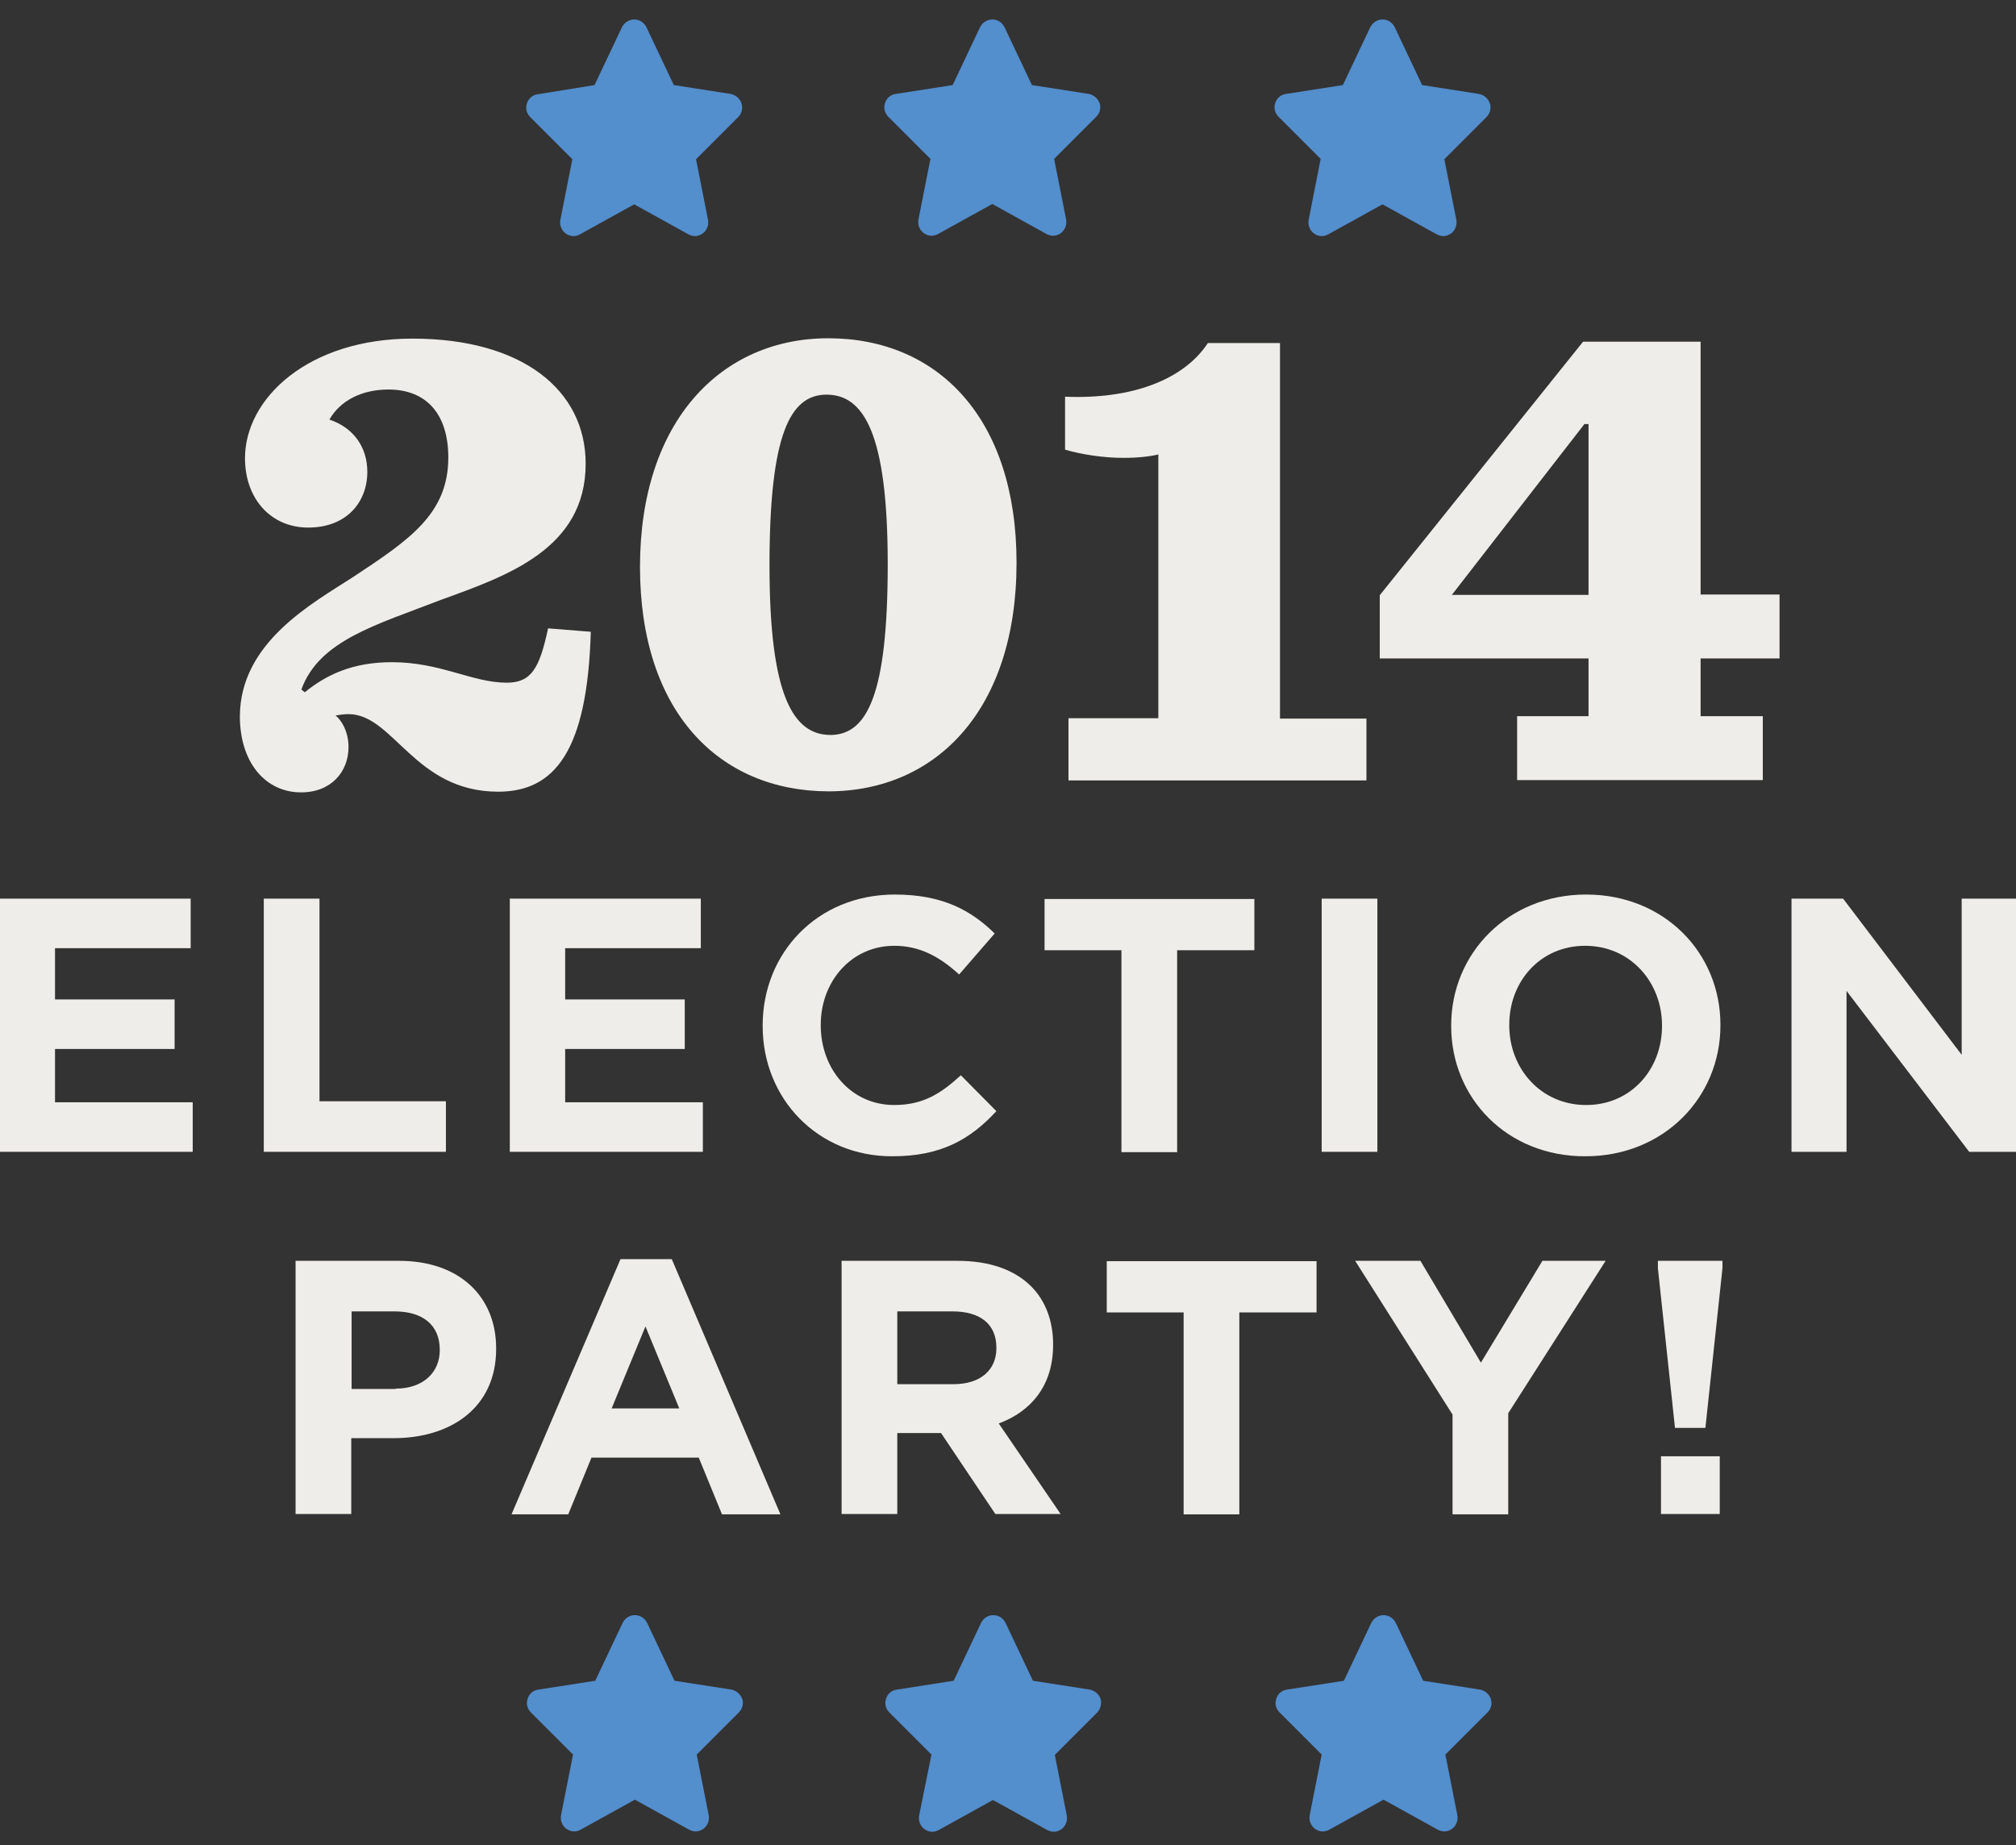 <?xml version="1.0" encoding="UTF-8" standalone="no"?>
<svg viewBox="0 0 590 540" version="1.1" xmlns="http://www.w3.org/2000/svg" xmlns:xlink="http://www.w3.org/1999/xlink" xmlns:sketch="http://www.bohemiancoding.com/sketch/ns">
    <rect x="0" y="0" width="590" height="540" fill="#333333" stroke="none"/>
    <!-- Generator: Sketch 3.1.1 (8761) - http://www.bohemiancoding.com/sketch -->
    <title>_election_party 2</title>
    <desc>Created with Sketch.</desc>
    <defs></defs>
    <g id="Page-1" stroke="none" stroke-width="1" fill="none" fill-rule="evenodd" sketch:type="MSPage">
        <g id="Group" sketch:type="MSLayerGroup" transform="translate(0, 6)">
            <g transform="translate(0, 256)" id="Shape" fill="#EFEDE9" sketch:type="MSShapeGroup">
                <path d="M-0.1,1 L55.8,1 L55.8,15.5 L16.1,15.5 L16.1,30.5 L51.1,30.5 L51.1,45 L16.1,45 L16.1,60.6 L56.4,60.6 L56.4,75.1 L-0.1,75.1 L-0.1,1 L-0.1,1 Z"></path>
                <path d="M77.2,1 L93.5,1 L93.5,60.3 L130.5,60.3 L130.5,75.1 L77.2,75.1 L77.2,1 L77.2,1 Z"></path>
                <path d="M149.2,1 L205.1,1 L205.1,15.5 L165.4,15.5 L165.4,30.5 L200.4,30.5 L200.4,45 L165.4,45 L165.4,60.6 L205.7,60.6 L205.7,75.1 L149.2,75.1 L149.2,1 L149.2,1 Z"></path>
                <path d="M223.2,38.3 L223.2,38.1 C223.2,17 239.1,-0.2 261.9,-0.2 C275.9,-0.2 284.3,4.5 291.1,11.2 L280.7,23.2 C275,18 269.2,14.8 261.7,14.8 C249.2,14.8 240.2,25.2 240.2,37.9 L240.2,38.1 C240.2,50.8 249,61.4 261.7,61.4 C270.2,61.4 275.4,58 281.2,52.7 L291.6,63.2 C284,71.4 275.5,76.4 261.2,76.4 C239.4,76.5 223.2,59.6 223.2,38.3 L223.2,38.3 Z"></path>
                <path d="M328.3,16.1 L305.7,16.1 L305.7,1.1 L367.1,1.1 L367.1,16.1 L344.5,16.1 L344.5,75.2 L328.2,75.2 L328.2,16.1 L328.3,16.1 Z"></path>
                <path d="M386.8,1 L403.1,1 L403.1,75.1 L386.8,75.1 L386.8,1 L386.8,1 Z"></path>
                <path d="M424.7,38.3 L424.7,38.1 C424.7,17 441.3,-0.2 464.2,-0.2 C487.1,-0.2 503.5,16.9 503.5,37.9 L503.5,38.1 C503.5,59.2 486.9,76.4 464,76.4 C441.1,76.5 424.7,59.4 424.7,38.3 L424.7,38.3 Z M486.4,38.3 L486.4,38.1 C486.4,25.4 477.1,14.8 463.9,14.8 C450.8,14.8 441.7,25.2 441.7,37.9 L441.7,38.1 C441.7,50.8 451,61.4 464.2,61.4 C477.3,61.4 486.4,51 486.4,38.3 L486.4,38.3 Z"></path>
                <path d="M539.4,1 L574.1,46.7 L574.1,1 L590.2,1 L590.2,75.1 L576.3,75.1 L540.4,28 L540.4,75.1 L524.3,75.1 L524.3,1 L539.4,1 Z"></path>
            </g>
            <g transform="translate(70, 93)" id="Shape" fill="#EFEDE9" sketch:type="MSShapeGroup">
                <path d="M33.3,69.9 C49.8,59 61.2,51.4 61.2,34.9 C61.2,22.2 54.8,15 43.7,15 C35.9,15 29.6,18.2 26.4,23.8 C33.6,26.2 37.5,32 37.5,39.1 C37.5,47.9 31.5,55.4 20.2,55.4 C9.3,55.4 1.7,47 1.7,35.1 C1.7,17.6 20.2,0.1 50.7,0.1 C82.9,0.1 101.4,15.2 101.4,36.7 C101.4,61.6 78.5,69.5 59.2,76.5 C40.1,83.9 23.4,88.4 18.2,102.8 L19.2,103.6 C25.6,98.4 33.3,94.8 44.7,94.8 C59,94.8 68.2,100.8 78.3,100.8 C85.5,100.8 87.9,96.6 90.4,84.9 L102.9,85.9 C101.9,120.7 92.4,132.7 75.8,132.7 C51.3,132.7 45.2,110 32,110 C30.6,110 29.4,110.2 28.2,110.4 C29.8,111.6 32,115 32,119.6 C32,126.8 27,132.9 18.1,132.9 C7.8,132.9 0.2,124.3 0.2,110.6 C0.3,89 21.4,77.6 33.3,69.9 L33.3,69.9 Z"></path>
                <path d="M117.3,66.9 C117.3,24.3 141,0 172.4,0 C204.4,0 227.5,23.3 227.5,65.7 C227.5,108.7 204,132.6 172.4,132.6 C140.4,132.5 117.3,109.3 117.3,66.9 L117.3,66.9 Z M189.8,66.1 C189.8,27.9 182.8,16.5 171.9,16.5 C161.2,16.5 155.2,28.2 155.2,66.5 C155.2,104.8 162.2,116.1 173.1,116.1 C183.8,116 189.8,104.3 189.8,66.1 L189.8,66.1 Z"></path>
                <path d="M242.7,111.2 L269,111.2 L269,34 C266.6,34.6 263,35 258.8,35 C252.8,35 246.5,34 241.7,32.6 L241.7,17.1 C261,17.9 276.3,12.3 283.5,1.4 L304.6,1.4 L304.6,111.3 L329.9,111.3 L329.9,129.4 L242.7,129.4 L242.7,111.2 L242.7,111.2 Z"></path>
                <path d="M445.9,110.6 L445.9,129.3 L374,129.3 L374,110.6 L394.9,110.6 L394.9,93.7 L333.8,93.7 L333.8,75.2 L393.3,1 L427.7,1 L427.7,75 L450.8,75 L450.8,93.7 L427.7,93.7 L427.7,110.6 L445.9,110.6 L445.9,110.6 Z M394.9,25.1 L393.7,25.1 L354.9,75.1 L394.9,75.1 L394.9,25.1 L394.9,25.1 Z"></path>
            </g>
            <g transform="translate(154, 467)" id="Shape" fill="#538ECD" sketch:type="MSShapeGroup">
                <path d="M63.2,24.2 C62.7,22.8 61.5,21.8 60.1,21.5 L43.4,18.9 L35.4,2 C34.7,0.6 33.4,-0.3 31.8,-0.3 C30.2,-0.3 28.9,0.6 28.2,2 L20.2,18.9 L3.5,21.5 C2,21.7 0.8,22.8 0.4,24.2 C0.3,24.6 0.2,25 0.2,25.4 C0.2,26.4 0.6,27.4 1.4,28.2 L13.7,40.5 L10.2,58.2 C9.9,59.7 10.5,61.3 11.7,62.2 C12.4,62.7 13.2,63 14,63 C14.7,63 15.3,62.8 15.9,62.5 L31.8,53.7 L47.7,62.5 C48.3,62.8 49,63 49.6,63 C50.4,63 51.2,62.7 51.9,62.2 C53.1,61.3 53.7,59.7 53.4,58.2 L49.9,40.5 L62.2,28.2 C63,27.4 63.4,26.4 63.4,25.4 C63.4,25.1 63.4,24.6 63.2,24.2 L63.2,24.2 Z"></path>
                <path d="M168.1,24.2 C167.6,22.8 166.4,21.8 165,21.5 L148.3,18.9 L140.3,2 C139.6,0.6 138.3,-0.3 136.7,-0.3 C135.1,-0.3 133.8,0.6 133.1,2 L125.1,18.9 L108.4,21.5 C106.9,21.7 105.7,22.8 105.3,24.2 C105.2,24.6 105.1,25 105.1,25.4 C105.1,26.4 105.5,27.4 106.3,28.2 L118.6,40.5 L115,58.3 C114.7,59.8 115.3,61.4 116.5,62.3 C117.2,62.8 118,63.1 118.8,63.1 C119.5,63.1 120.1,62.9 120.7,62.6 L136.6,53.8 L152.5,62.6 C153.1,62.9 153.8,63.1 154.4,63.1 C155.2,63.1 156,62.8 156.7,62.3 C157.9,61.4 158.5,59.8 158.2,58.3 L154.7,40.6 L167,28.3 C167.8,27.5 168.2,26.5 168.2,25.5 C168.3,25.1 168.2,24.6 168.1,24.2 L168.1,24.2 Z"></path>
                <path d="M282.3,24.2 C281.8,22.8 280.6,21.8 279.2,21.5 L262.5,18.9 L254.5,2 C253.8,0.6 252.5,-0.3 250.9,-0.3 C249.4,-0.3 248,0.6 247.3,2 L239.3,18.9 L222.6,21.5 C221.1,21.7 219.9,22.8 219.5,24.2 C219.4,24.6 219.3,25 219.3,25.4 C219.3,26.4 219.7,27.4 220.5,28.2 L232.8,40.5 L229.3,58.2 C229,59.7 229.6,61.3 230.8,62.2 C231.5,62.7 232.3,63 233.1,63 C233.8,63 234.4,62.8 235,62.5 L250.9,53.7 L266.8,62.5 C267.4,62.8 268.1,63 268.7,63 C269.5,63 270.3,62.7 271,62.2 C272.2,61.3 272.8,59.7 272.5,58.2 L269,40.5 L281.3,28.2 C282.1,27.4 282.5,26.4 282.5,25.4 C282.5,25.1 282.4,24.6 282.3,24.2 L282.3,24.2 Z"></path>
            </g>
            <g transform="translate(154, 0)" id="Shape" fill="#538ECD" sketch:type="MSShapeGroup">
                <path d="M63,24.2 C62.5,22.8 61.3,21.8 59.9,21.5 L43.2,18.9 L35.2,2 C34.5,0.6 33.2,-0.3 31.6,-0.3 C30.1,-0.3 28.7,0.6 28,2 L20,18.9 L3.3,21.6 C1.8,21.8 0.6,22.9 0.2,24.3 C0.1,24.6 0,25.1 0,25.5 C0,26.5 0.4,27.5 1.2,28.3 L13.5,40.6 L10,58.3 C9.7,59.8 10.3,61.4 11.5,62.3 C12.2,62.8 13,63.1 13.8,63.1 C14.5,63.1 15.1,62.9 15.7,62.6 L31.6,53.8 L47.5,62.6 C48.1,62.9 48.8,63.1 49.4,63.1 C50.2,63.1 51,62.8 51.7,62.3 C52.9,61.4 53.5,59.8 53.2,58.3 L49.7,40.6 L62,28.3 C62.8,27.5 63.2,26.5 63.2,25.5 C63.2,25.1 63.1,24.6 63,24.2 L63,24.2 Z"></path>
                <path d="M167.8,24.2 C167.3,22.8 166.1,21.8 164.7,21.5 L148,18.9 L140,2 C139.3,0.6 138,-0.3 136.4,-0.3 C134.9,-0.3 133.5,0.6 132.8,2 L124.8,18.9 L108.1,21.5 C106.6,21.7 105.4,22.8 105,24.2 C104.9,24.6 104.8,25 104.8,25.4 C104.8,26.4 105.2,27.4 106,28.2 L118.3,40.5 L114.8,58.2 C114.5,59.7 115.1,61.3 116.3,62.2 C117,62.7 117.8,63 118.6,63 C119.3,63 119.9,62.8 120.5,62.5 L136.4,53.7 L152.3,62.5 C152.9,62.8 153.6,63 154.2,63 C155,63 155.8,62.7 156.5,62.2 C157.7,61.3 158.3,59.7 158,58.2 L154.5,40.5 L166.8,28.2 C167.6,27.4 168,26.4 168,25.4 C168,25.1 168,24.6 167.8,24.2 L167.8,24.2 Z"></path>
                <path d="M282,24.2 C281.5,22.8 280.3,21.8 278.9,21.5 L262.2,18.9 L254.2,2 C253.5,0.6 252.2,-0.3 250.6,-0.3 C249.1,-0.3 247.7,0.6 247,2 L239,18.9 L222.3,21.5 C220.8,21.7 219.6,22.8 219.2,24.2 C219.1,24.6 219,25 219,25.4 C219,26.4 219.4,27.4 220.2,28.2 L232.5,40.5 L229,58.3 C228.7,59.8 229.3,61.4 230.5,62.3 C231.2,62.8 232,63.1 232.8,63.1 C233.5,63.1 234.1,62.9 234.7,62.6 L250.6,53.8 L266.5,62.6 C267.1,62.9 267.8,63.1 268.4,63.1 C269.2,63.1 270,62.8 270.7,62.3 C271.9,61.4 272.5,59.8 272.2,58.3 L268.7,40.6 L281,28.3 C281.8,27.5 282.2,26.5 282.2,25.5 C282.2,25.1 282.2,24.6 282,24.2 L282,24.2 Z"></path>
            </g>
            <g transform="translate(86, 362)" fill="#EFEDE9" sketch:type="MSShapeGroup">
                <path d="M0.5,1 L30.8,1 C48.5,1 59.2,11.5 59.2,26.6 L59.2,26.8 C59.2,44 45.9,52.9 29.2,52.9 L16.8,52.9 L16.8,75.1 L0.5,75.1 L0.5,1 L0.5,1 Z M29.8,38.4 C38,38.4 42.7,33.5 42.7,27.2 L42.7,27 C42.7,19.7 37.6,15.8 29.5,15.8 L16.9,15.8 L16.9,38.5 L29.8,38.5 L29.8,38.4 Z" id="Shape-13"></path>
                <path d="M95.6,0.5 L110.6,0.5 L142.4,75.2 L125.3,75.2 L118.5,58.6 L87.1,58.6 L80.3,75.2 L63.7,75.2 L95.6,0.5 L95.6,0.5 Z M112.8,44.2 L102.9,20.2 L93,44.2 L112.8,44.2 L112.8,44.2 Z" id="Shape-8"></path>
                <path d="M160.3,1 L194.2,1 C203.6,1 210.9,3.6 215.8,8.5 C219.9,12.6 222.2,18.5 222.2,25.4 L222.2,25.6 C222.2,37.6 215.7,45.1 206.3,48.6 L224.4,75.1 L205.3,75.1 L189.4,51.4 L176.6,51.4 L176.6,75.1 L160.3,75.1 L160.3,1 L160.3,1 Z M193.1,37.1 C201,37.1 205.6,32.9 205.6,26.6 L205.6,26.4 C205.6,19.4 200.7,15.8 192.8,15.8 L176.6,15.8 L176.6,37.1 L193.1,37.1 L193.1,37.1 Z" id="Shape-9"></path>
                <path d="M260.5,16.1 L237.9,16.1 L237.9,1.1 L299.3,1.1 L299.3,16.1 L276.7,16.1 L276.7,75.2 L260.4,75.2 L260.4,16.1 L260.5,16.1 Z" id="Shape-10"></path>
                <path d="M339.1,46 L310.6,1 L329.7,1 L347.4,30.8 L365.4,1 L383.9,1 L355.4,45.6 L355.4,75.2 L339.1,75.2 L339.1,46 L339.1,46 Z" id="Shape-11"></path>
                <path d="M399.2,3.2 L399.2,1 L418.1,1 L418.1,3.1 L413.1,49.9 L404.2,49.9 L399.2,3.2 L399.2,3.2 Z M400.1,58.2 L417.3,58.2 L417.3,75.1 L400.1,75.1 L400.1,58.2 L400.1,58.2 Z" id="Shape-12"></path>
            </g>
        </g>
    </g>
</svg>